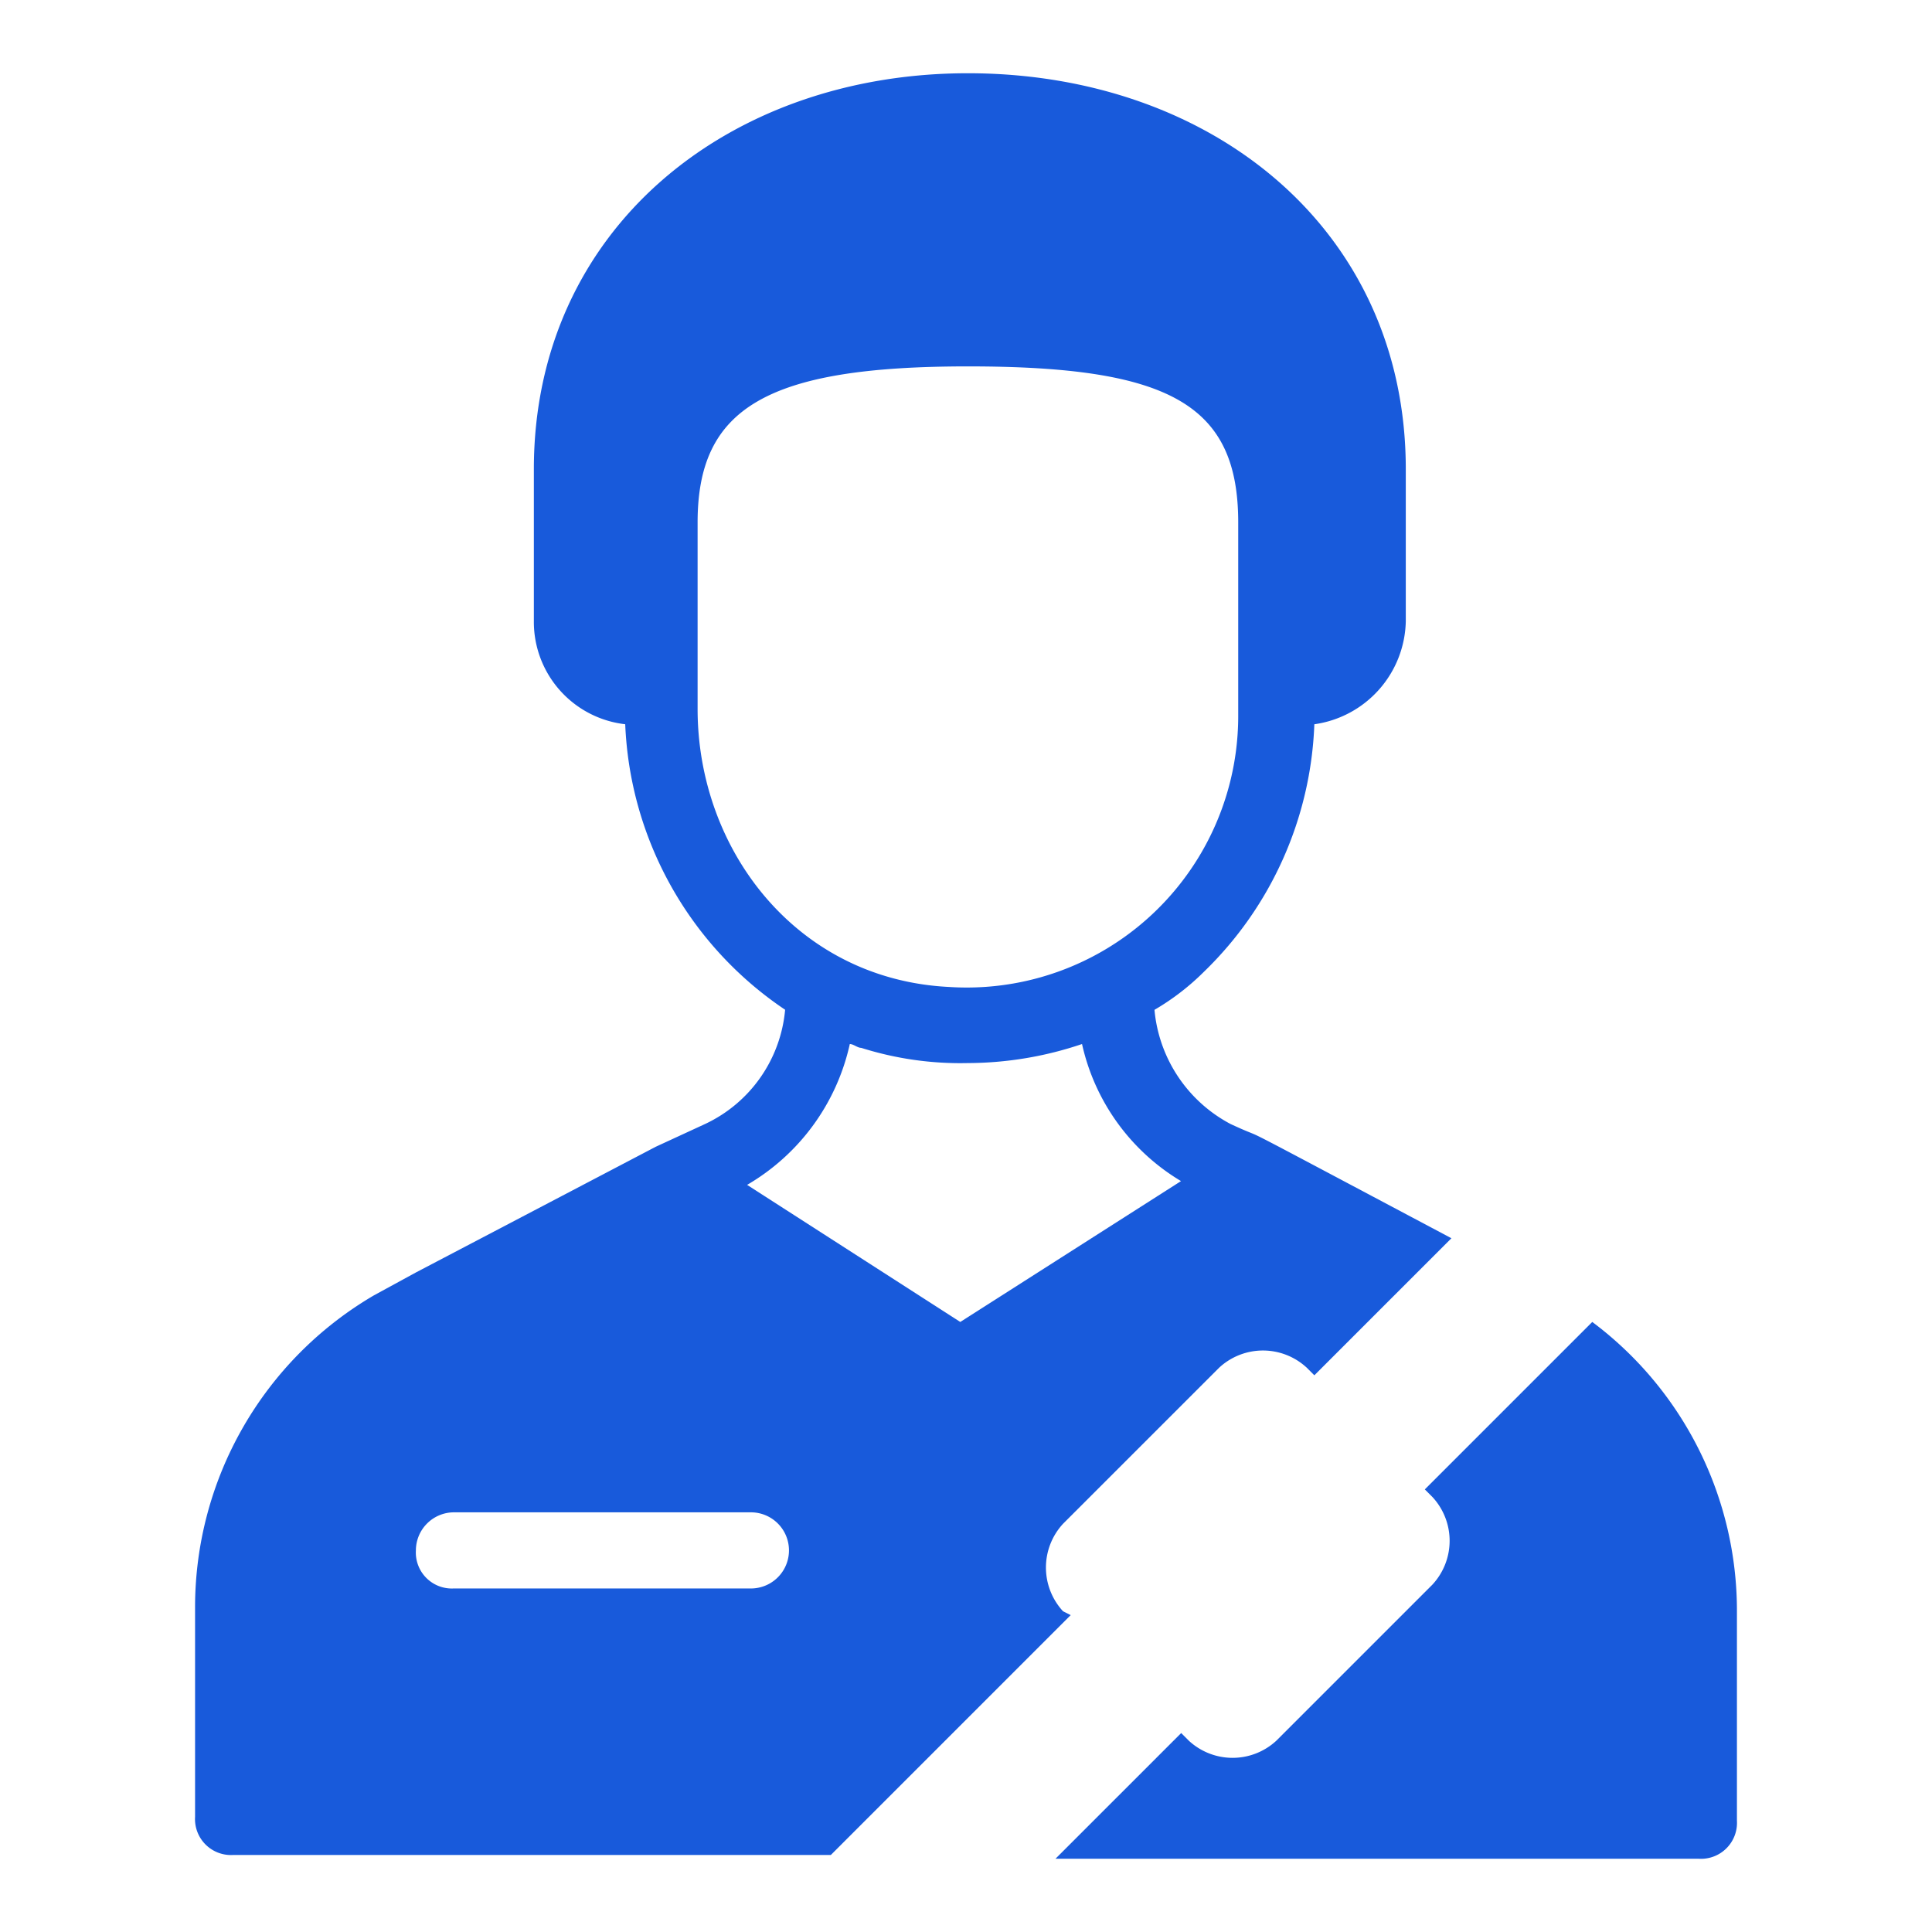 <svg xmlns="http://www.w3.org/2000/svg" width="90" height="90" viewBox="0 0 90 90">
  <g id="Group_8045" data-name="Group 8045" transform="translate(-586.239 -1127.239)">
    <g id="Rectangle_8" data-name="Rectangle 8" transform="translate(586.239 1127.239)" fill="#1b2f6b" stroke="#707070" stroke-width="1" opacity="0">
      <rect width="90" height="90" stroke="none"/>
      <rect x="0.5" y="0.5" width="89" height="89" fill="none"/>
    </g>
    <g id="Group_12" data-name="Group 12" transform="translate(595.326 1130.651)">
      <g id="_x39_1" transform="translate(0 0)">
        <path id="Path_28" data-name="Path 28" d="M52.506,34.4l-7.8,7.8.355.355a3,3,0,0,1,0,4.079l-7.271,7.271a3,3,0,0,1-4.079,0l-.355-.355L27.5,59.406H57.472a1.676,1.676,0,0,0,1.773-1.773V47.878A16.8,16.8,0,0,0,52.506,34.4Z" transform="translate(12.581 23.77)" fill="#185ADB"/>
        <path id="Path_29" data-name="Path 29" d="M45.335,73.249a3.005,3.005,0,0,1,0-4.079L52.607,61.9a3,3,0,0,1,4.079,0l.355.355,6.385-6.385c-11.7-6.207-7.981-4.256-10.286-5.32a6.7,6.7,0,0,1-3.547-5.32A11.386,11.386,0,0,0,51.9,43.454,16.907,16.907,0,0,0,57.04,31.927,4.949,4.949,0,0,0,61.3,27.138V20.044C61.3,8.871,52.252,1.6,40.9,1.6c-11.173,0-20.218,7.271-20.218,18.444v7.094a4.8,4.8,0,0,0,4.256,4.788,16.851,16.851,0,0,0,7.449,13.3,6.518,6.518,0,0,1-3.724,5.32l-2.306,1.064L15.186,57.465l-1.951,1.064A16.828,16.828,0,0,0,4.9,73.071v9.754A1.676,1.676,0,0,0,6.673,84.6H34.517L45.69,73.426ZM28.31,31.217v-8.69c0-5.32,3.192-7.271,12.592-7.271s12.592,1.773,12.592,7.271v9.045A12.648,12.648,0,0,1,40.015,44.164C32.921,43.809,28.31,37.779,28.31,31.217Zm2.483,40.967H16.96a1.676,1.676,0,0,1-1.773-1.773,1.777,1.777,0,0,1,1.773-1.773H30.793a1.773,1.773,0,0,1,0,3.547Zm-.177-18.8A10.119,10.119,0,0,0,35.4,46.824c.177,0,.355.177.532.177a15.3,15.3,0,0,0,4.966.709,16.719,16.719,0,0,0,5.32-.887,9.957,9.957,0,0,0,4.611,6.385L40.547,59.77Z" transform="translate(-4.9 -1.6)" fill="#185ADB"/>
      </g>
    </g>
  </g>
</svg>
